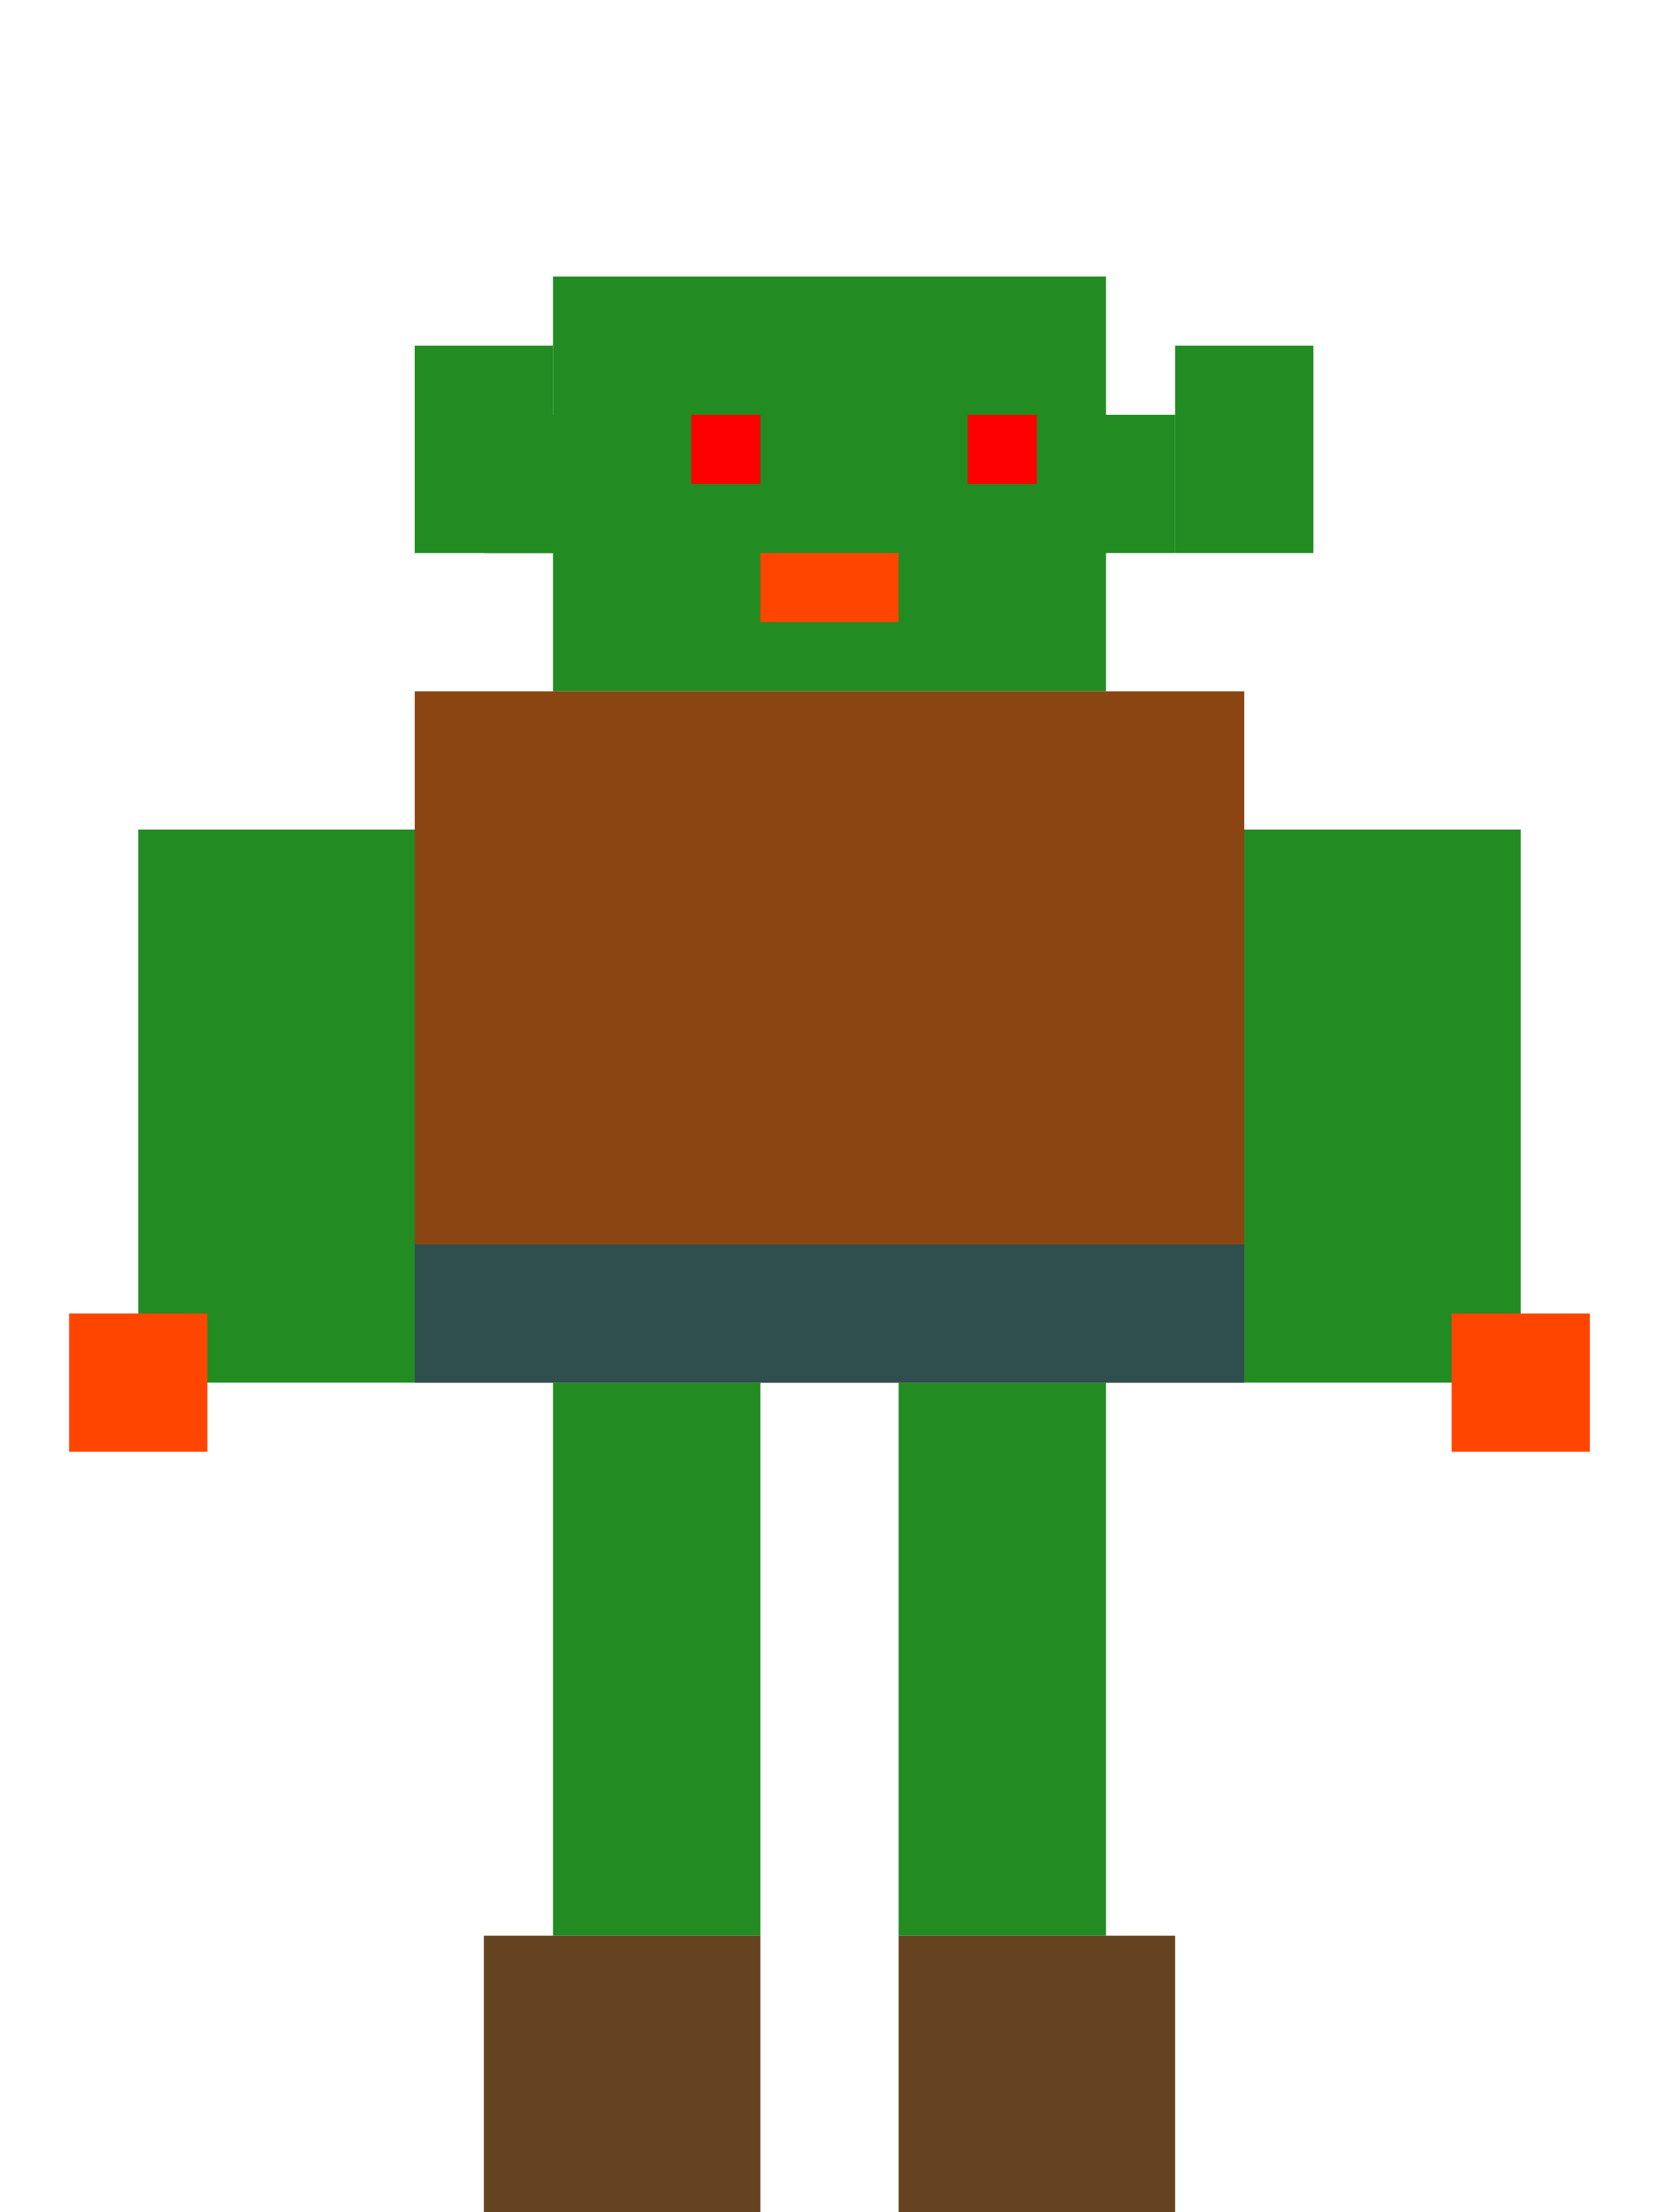 <svg width="24" height="32" viewBox="0 0 24 32" xmlns="http://www.w3.org/2000/svg" style="image-rendering: pixelated; image-rendering: -moz-crisp-edges; image-rendering: crisp-edges;">
  <!-- Goblin Idle Frame 1 - High Quality 8-bit pixel art -->
  
  <!-- Head -->
  <rect x="8" y="4" width="8" height="6" fill="#228B22"/>
  <rect x="7" y="6" width="10" height="2" fill="#228B22"/>
  
  <!-- Eyes (red and menacing) -->
  <rect x="10" y="6" width="1" height="1" fill="#FF0000"/>
  <rect x="14" y="6" width="1" height="1" fill="#FF0000"/>
  
  <!-- Ears -->
  <rect x="6" y="5" width="2" height="3" fill="#228B22"/>
  <rect x="17" y="5" width="2" height="3" fill="#228B22"/>
  
  <!-- Body -->
  <rect x="6" y="10" width="12" height="10" fill="#8B4513"/>
  
  <!-- Arms -->
  <rect x="2" y="12" width="4" height="8" fill="#228B22"/>
  <rect x="18" y="12" width="4" height="8" fill="#228B22"/>
  
  <!-- Claws -->
  <rect x="1" y="19" width="2" height="2" fill="#FF4500"/>
  <rect x="21" y="19" width="2" height="2" fill="#FF4500"/>
  
  <!-- Legs -->
  <rect x="8" y="20" width="3" height="8" fill="#228B22"/>
  <rect x="13" y="20" width="3" height="8" fill="#228B22"/>
  
  <!-- Feet -->
  <rect x="7" y="28" width="4" height="4" fill="#654321"/>
  <rect x="13" y="28" width="4" height="4" fill="#654321"/>
  
  <!-- Belt -->
  <rect x="6" y="18" width="12" height="2" fill="#2F4F4F"/>
  
  <!-- Facial details -->
  <rect x="11" y="8" width="2" height="1" fill="#FF4500"/>
</svg>
